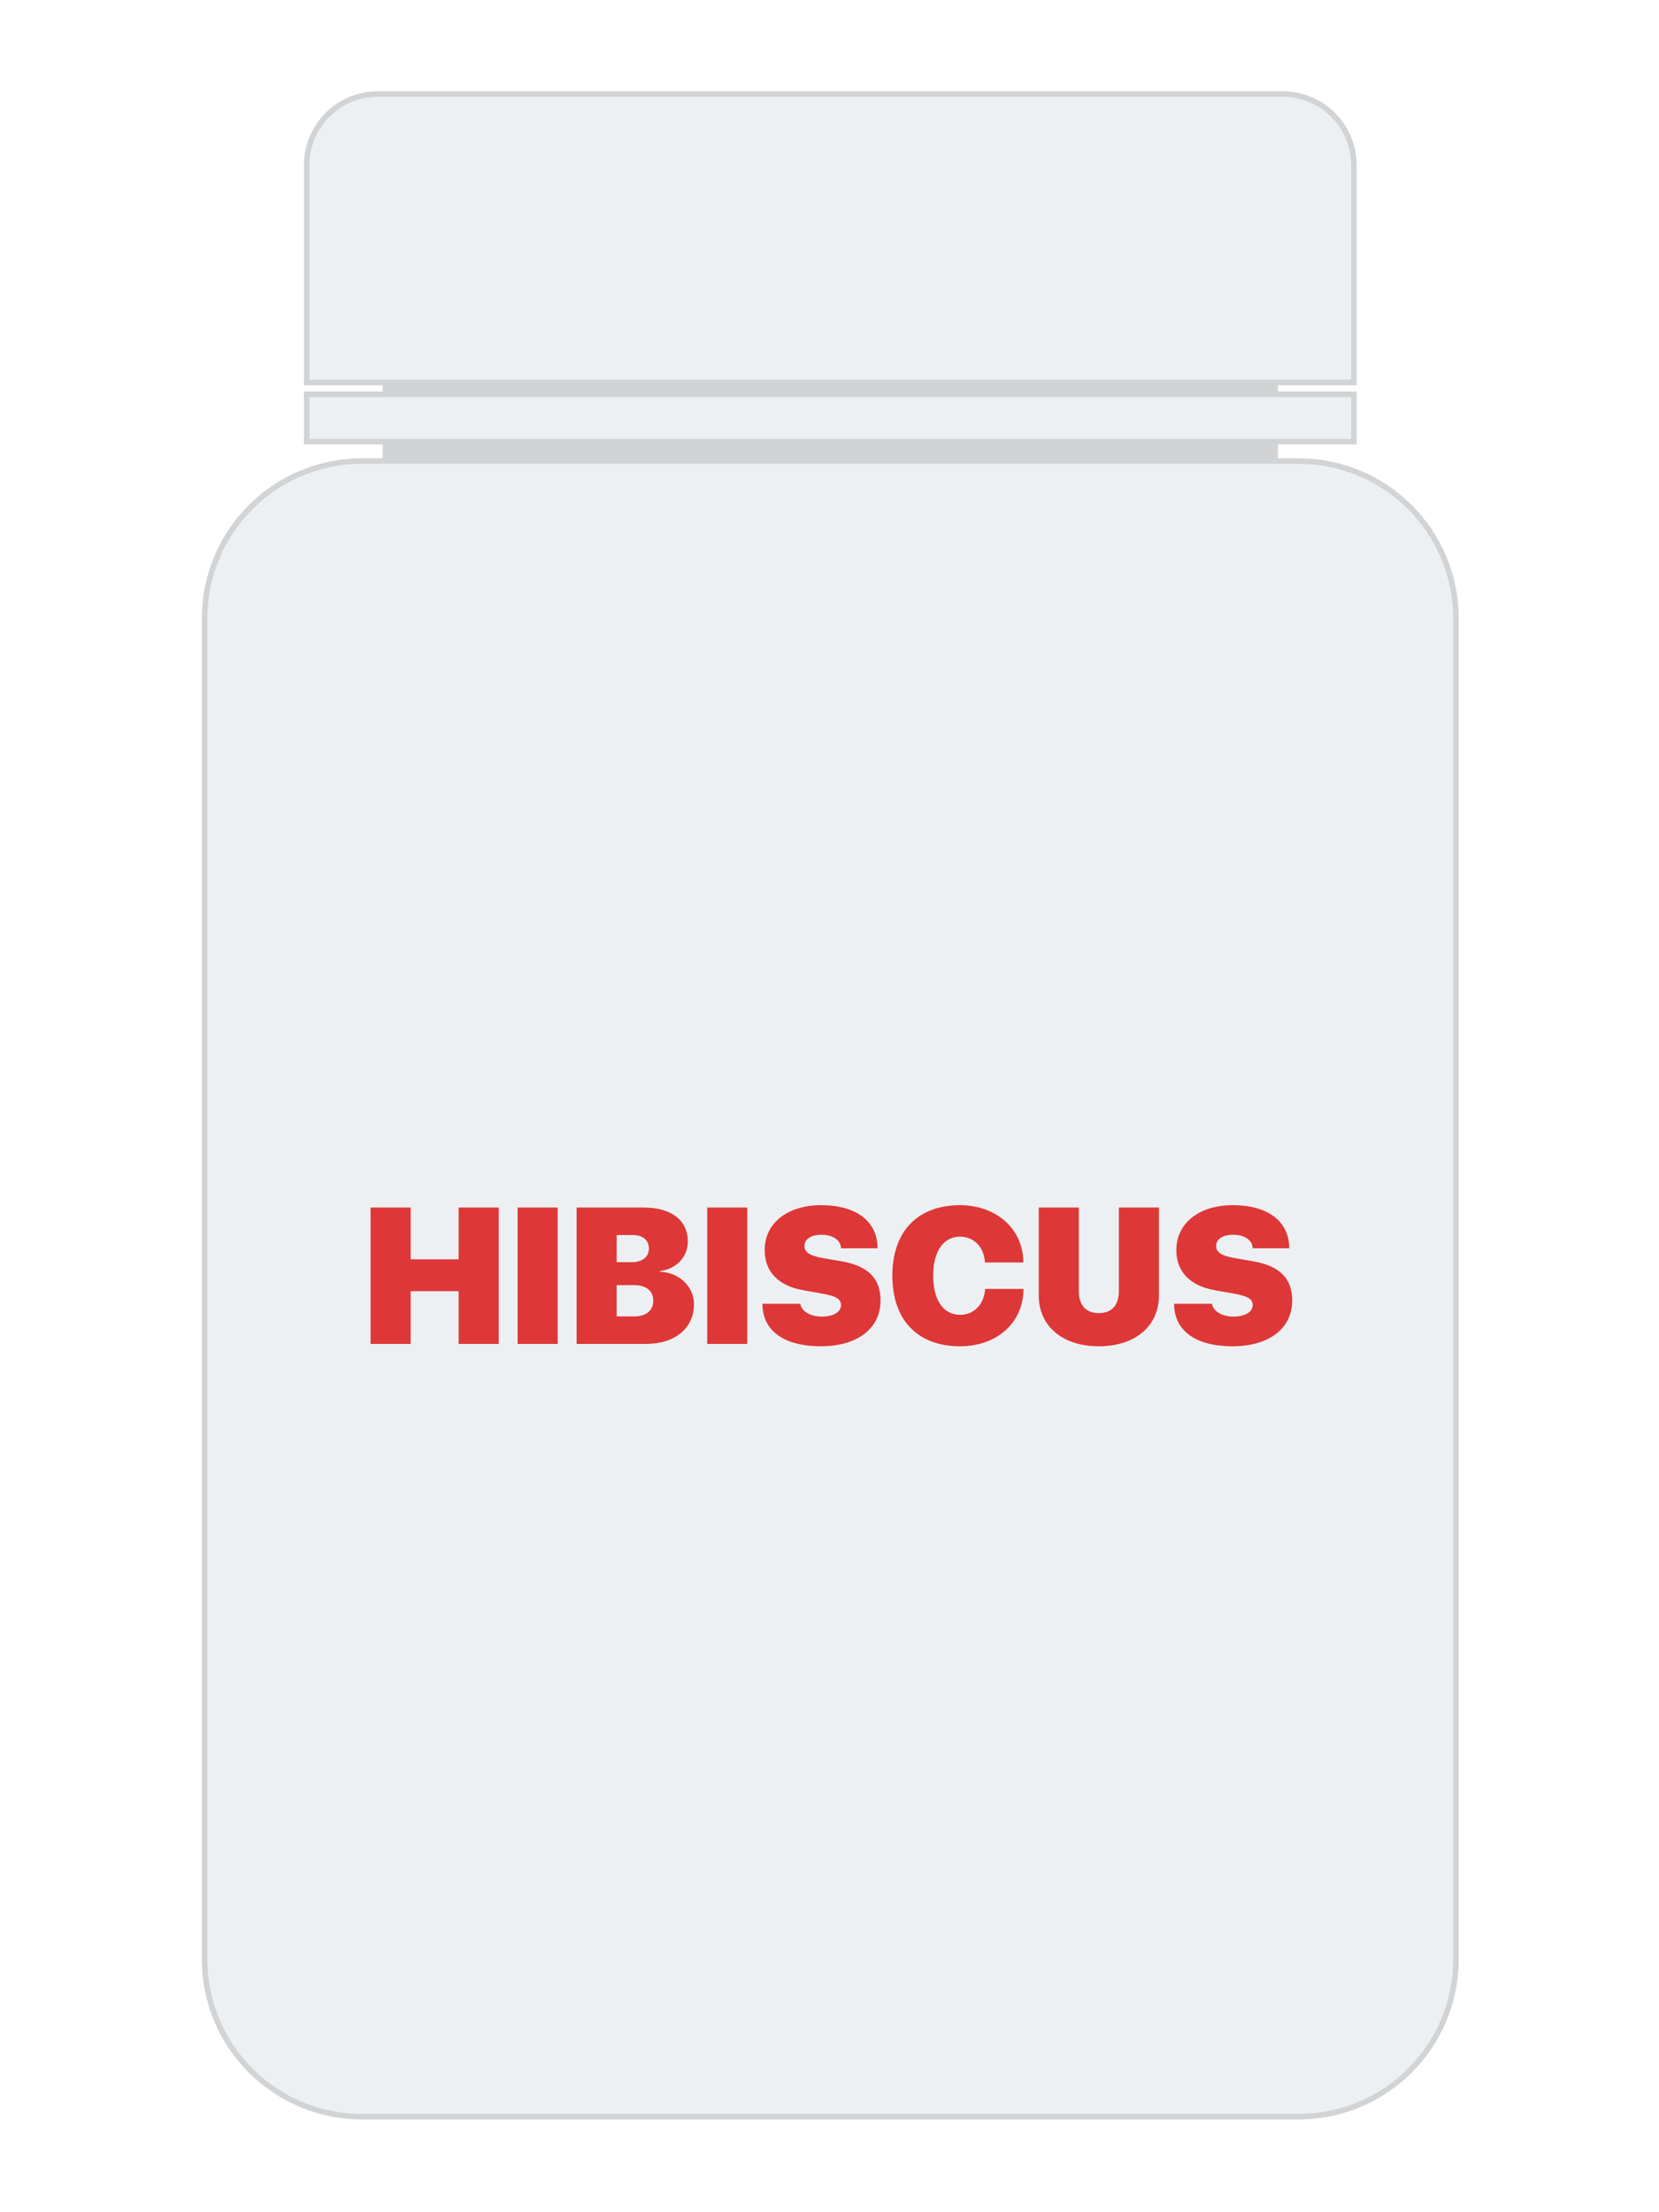 <svg width="300" height="400" viewBox="0 0 300 400" fill="none" xmlns="http://www.w3.org/2000/svg">
<rect width="300" height="400" fill="white"/>
<path d="M231.09 69.16H69.19V83.37H231.09V69.16Z" fill="#D1D3D4"/>
<path d="M234.84 382.72H65.44C49.73 382.72 37 369.99 37 354.28V111.81C37 96.1 49.73 83.37 65.44 83.37H234.84C250.55 83.37 263.28 96.1 263.28 111.81V354.28C263.28 369.99 250.55 382.72 234.84 382.72Z" fill="#EDF0F2" stroke="#D1D3D4" stroke-miterlimit="10"/>
<path d="M244.82 69.16H55.46V29.87C55.46 22.76 61.22 17 68.33 17H231.96C239.07 17 244.83 22.76 244.83 29.87V69.16H244.82Z" fill="#EDF0F2" stroke="#D1D3D4" stroke-miterlimit="10"/>
<path d="M244.83 71.3H55.46V79.86H244.83V71.3Z" fill="#EDF0F2" stroke="#D1D3D4" stroke-miterlimit="10"/>
<path d="M90.186 243V218.339H82.939V227.705H74.258V218.339H67.012V243H74.258V233.464H82.939V243H90.186ZM100.85 243V218.339H93.603V243H100.85ZM116.794 243C122.075 243 125.493 240.146 125.493 235.822C125.493 232.558 122.708 230.046 119.375 229.96V229.824C122.229 229.465 124.382 227.329 124.382 224.492C124.382 220.646 121.426 218.339 116.384 218.339H104.268V243H116.794ZM111.514 223.312H114.419C116.248 223.312 117.341 224.235 117.341 225.756C117.341 227.243 116.179 228.217 114.316 228.217H111.514V223.312ZM111.514 238.027V232.37H114.658C116.829 232.37 118.127 233.396 118.127 235.156C118.127 237.019 116.846 238.027 114.607 238.027H111.514ZM135.132 243V218.339H127.886V243H135.132ZM137.866 235.737C137.883 240.659 141.831 243.427 148.445 243.427C155.007 243.427 159.229 240.214 159.229 235.173C159.229 231.174 156.99 228.901 152.205 228.063L148.821 227.482C146.479 227.072 145.471 226.457 145.471 225.278C145.471 224.047 146.667 223.261 148.564 223.261C150.513 223.261 152.034 224.167 152.085 225.705H158.699C158.665 220.92 154.99 217.912 148.428 217.912C142.549 217.912 138.276 221.057 138.276 226.047C138.276 229.909 140.737 232.507 145.266 233.293L148.53 233.874C151.179 234.353 152.085 234.848 152.085 235.993C152.085 237.189 150.752 238.061 148.582 238.061C146.633 238.061 144.924 237.138 144.719 235.737H137.866ZM173.601 243.427C180.249 243.427 185.051 239.206 185.085 233.054H178.147C177.925 235.908 176.113 237.736 173.618 237.736C170.61 237.736 168.748 235.104 168.748 230.644C168.748 226.235 170.627 223.603 173.601 223.603C176.113 223.603 177.942 225.466 178.113 228.269H185.051C185.034 222.15 180.112 217.912 173.601 217.912C166.064 217.912 161.365 222.526 161.365 230.661C161.365 238.796 166.047 243.427 173.601 243.427ZM195.083 218.339H187.837V234.216C187.837 239.838 192.195 243.427 198.706 243.427C205.217 243.427 209.575 239.838 209.575 234.216V218.339H202.329V233.413C202.329 236.01 201.047 237.429 198.706 237.429C196.365 237.429 195.083 236.01 195.083 233.413V218.339ZM212.31 235.737C212.327 240.659 216.274 243.427 222.888 243.427C229.451 243.427 233.672 240.214 233.672 235.173C233.672 231.174 231.433 228.901 226.648 228.063L223.264 227.482C220.923 227.072 219.915 226.457 219.915 225.278C219.915 224.047 221.111 223.261 223.008 223.261C224.956 223.261 226.477 224.167 226.528 225.705H233.142C233.108 220.92 229.434 217.912 222.871 217.912C216.992 217.912 212.72 221.057 212.72 226.047C212.72 229.909 215.181 232.507 219.709 233.293L222.974 233.874C225.623 234.353 226.528 234.848 226.528 235.993C226.528 237.189 225.195 238.061 223.025 238.061C221.077 238.061 219.368 237.138 219.163 235.737H212.31Z" fill="#DE3737"/>
</svg>
